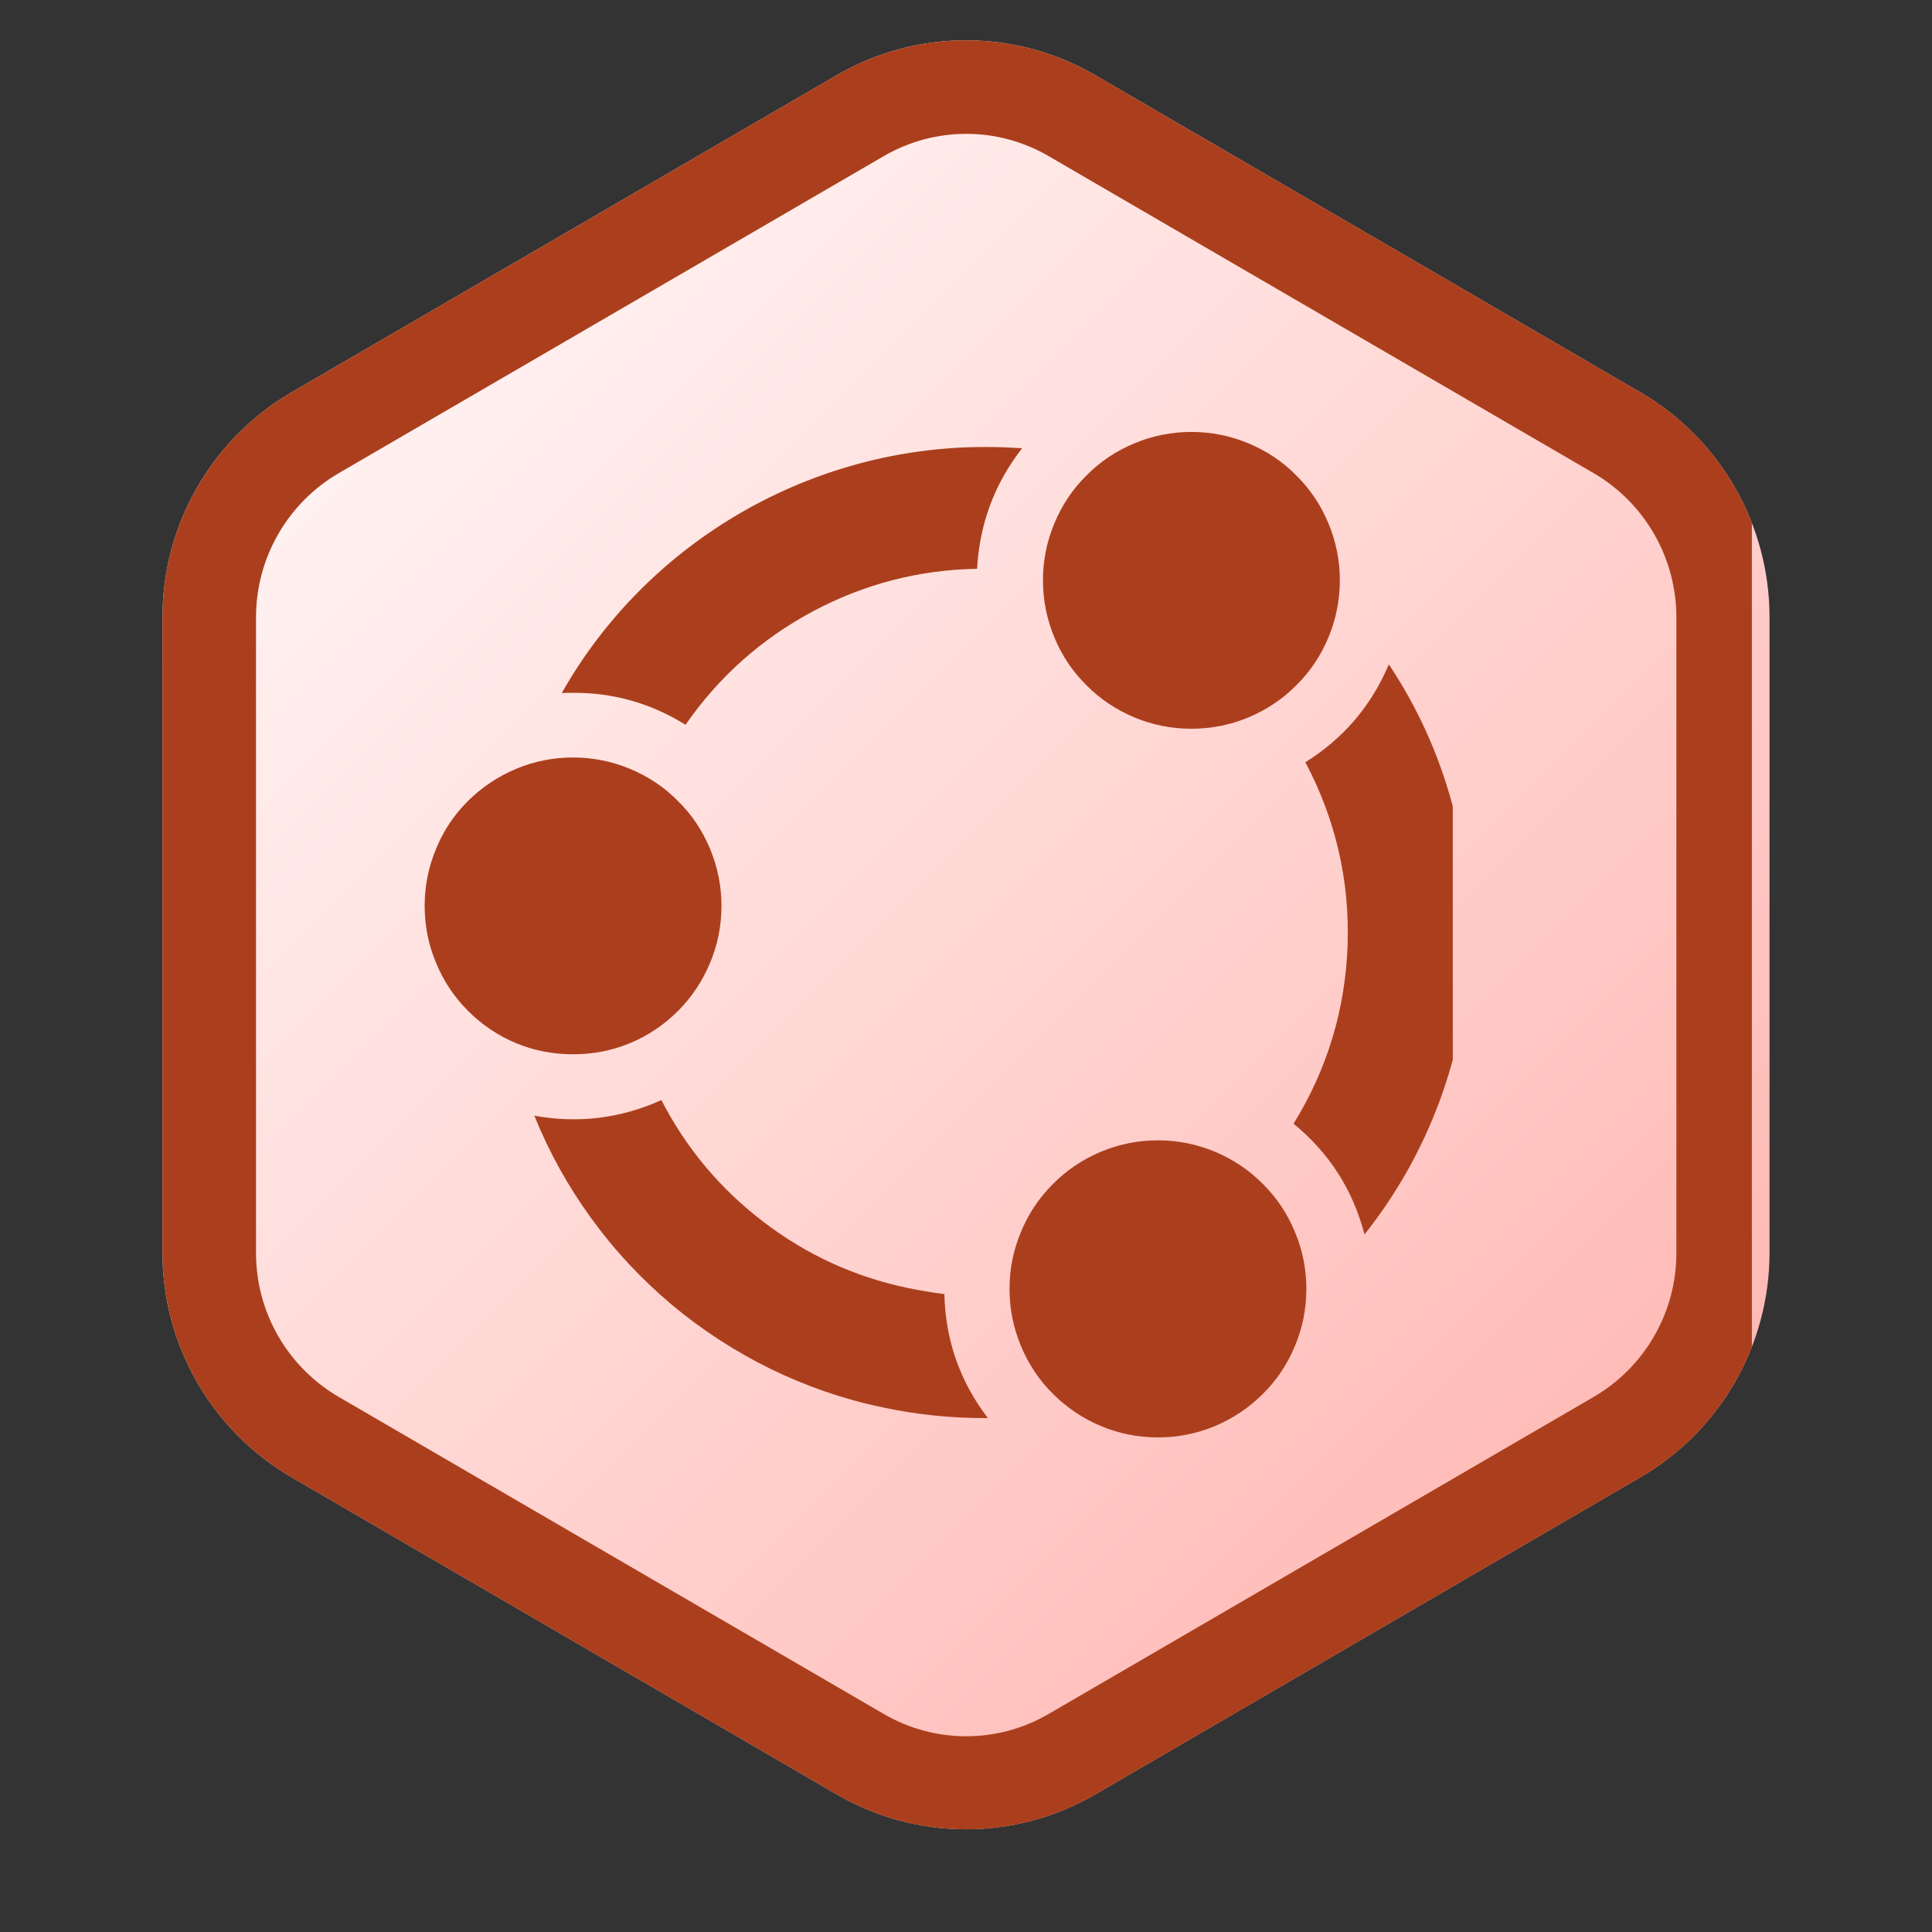 <svg xmlns="http://www.w3.org/2000/svg" xmlns:xlink="http://www.w3.org/1999/xlink" width="40" zoomAndPan="magnify" viewBox="0 0 30 30" height="40" preserveAspectRatio="xMidYMid meet" version="1.0"><rect x="0" y="0" width="30" height="30" fill="#333333" stroke="none"/><defs><clipPath id="2335a7f9ab"><path d="M 2.523 0.625 L 27.477 0.625 L 27.477 28.406 L 2.523 28.406 Z M 2.523 0.625 " clip-rule="nonzero"/></clipPath><clipPath id="a00354d417"><path d="M 17.008 1.168 L 25.469 6.09 C 26.711 6.812 27.477 8.145 27.477 9.582 L 27.477 19.453 C 27.477 20.891 26.711 22.219 25.469 22.941 L 17.008 27.863 C 15.766 28.586 14.234 28.586 12.992 27.863 L 4.531 22.941 C 3.289 22.219 2.523 20.891 2.523 19.453 L 2.523 9.582 C 2.523 8.145 3.289 6.812 4.531 6.09 L 12.992 1.168 C 14.234 0.445 15.766 0.445 17.008 1.168 Z M 17.008 1.168 " clip-rule="nonzero"/></clipPath><linearGradient x1="-7.259" gradientTransform="matrix(0.097, 0, 0, 0.097, 2.525, -0)" y1="13.687" x2="263.258" gradientUnits="userSpaceOnUse" y2="284.203" id="fe9b99125e"><stop stop-opacity="1" stop-color="rgb(100%, 99.998%, 99.998%)" offset="0"/><stop stop-opacity="1" stop-color="rgb(100%, 99.875%, 99.867%)" offset="0.008"/><stop stop-opacity="1" stop-color="rgb(100%, 99.626%, 99.603%)" offset="0.016"/><stop stop-opacity="1" stop-color="rgb(100%, 99.377%, 99.341%)" offset="0.023"/><stop stop-opacity="1" stop-color="rgb(100%, 99.129%, 99.077%)" offset="0.031"/><stop stop-opacity="1" stop-color="rgb(100%, 98.88%, 98.814%)" offset="0.039"/><stop stop-opacity="1" stop-color="rgb(100%, 98.633%, 98.55%)" offset="0.047"/><stop stop-opacity="1" stop-color="rgb(100%, 98.384%, 98.288%)" offset="0.055"/><stop stop-opacity="1" stop-color="rgb(100%, 98.135%, 98.024%)" offset="0.062"/><stop stop-opacity="1" stop-color="rgb(100%, 97.887%, 97.762%)" offset="0.07"/><stop stop-opacity="1" stop-color="rgb(100%, 97.638%, 97.498%)" offset="0.078"/><stop stop-opacity="1" stop-color="rgb(100%, 97.391%, 97.235%)" offset="0.086"/><stop stop-opacity="1" stop-color="rgb(100%, 97.142%, 96.971%)" offset="0.094"/><stop stop-opacity="1" stop-color="rgb(100%, 96.893%, 96.707%)" offset="0.102"/><stop stop-opacity="1" stop-color="rgb(100%, 96.645%, 96.445%)" offset="0.109"/><stop stop-opacity="1" stop-color="rgb(100%, 96.396%, 96.181%)" offset="0.117"/><stop stop-opacity="1" stop-color="rgb(100%, 96.147%, 95.918%)" offset="0.125"/><stop stop-opacity="1" stop-color="rgb(100%, 95.9%, 95.654%)" offset="0.133"/><stop stop-opacity="1" stop-color="rgb(100%, 95.651%, 95.392%)" offset="0.141"/><stop stop-opacity="1" stop-color="rgb(100%, 95.403%, 95.128%)" offset="0.148"/><stop stop-opacity="1" stop-color="rgb(100%, 95.154%, 94.865%)" offset="0.156"/><stop stop-opacity="1" stop-color="rgb(100%, 94.905%, 94.601%)" offset="0.164"/><stop stop-opacity="1" stop-color="rgb(100%, 94.658%, 94.339%)" offset="0.172"/><stop stop-opacity="1" stop-color="rgb(100%, 94.409%, 94.075%)" offset="0.18"/><stop stop-opacity="1" stop-color="rgb(100%, 94.16%, 93.811%)" offset="0.188"/><stop stop-opacity="1" stop-color="rgb(100%, 93.912%, 93.549%)" offset="0.195"/><stop stop-opacity="1" stop-color="rgb(100%, 93.663%, 93.285%)" offset="0.203"/><stop stop-opacity="1" stop-color="rgb(100%, 93.414%, 93.022%)" offset="0.211"/><stop stop-opacity="1" stop-color="rgb(100%, 93.167%, 92.758%)" offset="0.219"/><stop stop-opacity="1" stop-color="rgb(100%, 92.918%, 92.496%)" offset="0.227"/><stop stop-opacity="1" stop-color="rgb(100%, 92.67%, 92.232%)" offset="0.234"/><stop stop-opacity="1" stop-color="rgb(100%, 92.421%, 91.969%)" offset="0.242"/><stop stop-opacity="1" stop-color="rgb(100%, 92.172%, 91.705%)" offset="0.25"/><stop stop-opacity="1" stop-color="rgb(100%, 91.925%, 91.443%)" offset="0.258"/><stop stop-opacity="1" stop-color="rgb(100%, 91.676%, 91.179%)" offset="0.266"/><stop stop-opacity="1" stop-color="rgb(100%, 91.428%, 90.915%)" offset="0.273"/><stop stop-opacity="1" stop-color="rgb(100%, 91.179%, 90.652%)" offset="0.281"/><stop stop-opacity="1" stop-color="rgb(100%, 90.93%, 90.388%)" offset="0.289"/><stop stop-opacity="1" stop-color="rgb(100%, 90.683%, 90.126%)" offset="0.297"/><stop stop-opacity="1" stop-color="rgb(100%, 90.434%, 89.862%)" offset="0.305"/><stop stop-opacity="1" stop-color="rgb(100%, 90.186%, 89.6%)" offset="0.312"/><stop stop-opacity="1" stop-color="rgb(100%, 89.937%, 89.336%)" offset="0.32"/><stop stop-opacity="1" stop-color="rgb(100%, 89.688%, 89.073%)" offset="0.328"/><stop stop-opacity="1" stop-color="rgb(100%, 89.439%, 88.809%)" offset="0.336"/><stop stop-opacity="1" stop-color="rgb(100%, 89.192%, 88.547%)" offset="0.344"/><stop stop-opacity="1" stop-color="rgb(100%, 88.943%, 88.283%)" offset="0.352"/><stop stop-opacity="1" stop-color="rgb(100%, 88.695%, 88.019%)" offset="0.359"/><stop stop-opacity="1" stop-color="rgb(100%, 88.446%, 87.756%)" offset="0.367"/><stop stop-opacity="1" stop-color="rgb(100%, 88.197%, 87.492%)" offset="0.375"/><stop stop-opacity="1" stop-color="rgb(100%, 87.95%, 87.23%)" offset="0.383"/><stop stop-opacity="1" stop-color="rgb(100%, 87.701%, 86.966%)" offset="0.391"/><stop stop-opacity="1" stop-color="rgb(100%, 87.453%, 86.703%)" offset="0.398"/><stop stop-opacity="1" stop-color="rgb(100%, 87.204%, 86.44%)" offset="0.406"/><stop stop-opacity="1" stop-color="rgb(100%, 86.955%, 86.177%)" offset="0.414"/><stop stop-opacity="1" stop-color="rgb(100%, 86.707%, 85.913%)" offset="0.422"/><stop stop-opacity="1" stop-color="rgb(100%, 86.459%, 85.651%)" offset="0.43"/><stop stop-opacity="1" stop-color="rgb(100%, 86.211%, 85.387%)" offset="0.438"/><stop stop-opacity="1" stop-color="rgb(100%, 85.962%, 85.124%)" offset="0.445"/><stop stop-opacity="1" stop-color="rgb(100%, 85.713%, 84.86%)" offset="0.453"/><stop stop-opacity="1" stop-color="rgb(100%, 85.464%, 84.596%)" offset="0.461"/><stop stop-opacity="1" stop-color="rgb(100%, 85.217%, 84.334%)" offset="0.469"/><stop stop-opacity="1" stop-color="rgb(100%, 84.969%, 84.07%)" offset="0.473"/><stop stop-opacity="1" stop-color="rgb(100%, 84.845%, 83.939%)" offset="0.477"/><stop stop-opacity="1" stop-color="rgb(100%, 84.72%, 83.807%)" offset="0.484"/><stop stop-opacity="1" stop-color="rgb(100%, 84.471%, 83.543%)" offset="0.492"/><stop stop-opacity="1" stop-color="rgb(100%, 84.222%, 83.281%)" offset="0.5"/><stop stop-opacity="1" stop-color="rgb(100%, 83.974%, 83.017%)" offset="0.508"/><stop stop-opacity="1" stop-color="rgb(100%, 83.727%, 82.755%)" offset="0.516"/><stop stop-opacity="1" stop-color="rgb(100%, 83.478%, 82.491%)" offset="0.523"/><stop stop-opacity="1" stop-color="rgb(100%, 83.229%, 82.228%)" offset="0.527"/><stop stop-opacity="1" stop-color="rgb(100%, 83.105%, 82.097%)" offset="0.531"/><stop stop-opacity="1" stop-color="rgb(100%, 82.98%, 81.964%)" offset="0.539"/><stop stop-opacity="1" stop-color="rgb(100%, 82.732%, 81.7%)" offset="0.547"/><stop stop-opacity="1" stop-color="rgb(100%, 82.484%, 81.438%)" offset="0.555"/><stop stop-opacity="1" stop-color="rgb(100%, 82.236%, 81.174%)" offset="0.562"/><stop stop-opacity="1" stop-color="rgb(100%, 81.987%, 80.911%)" offset="0.57"/><stop stop-opacity="1" stop-color="rgb(100%, 81.738%, 80.647%)" offset="0.578"/><stop stop-opacity="1" stop-color="rgb(100%, 81.49%, 80.385%)" offset="0.586"/><stop stop-opacity="1" stop-color="rgb(100%, 81.242%, 80.121%)" offset="0.594"/><stop stop-opacity="1" stop-color="rgb(100%, 80.994%, 79.858%)" offset="0.602"/><stop stop-opacity="1" stop-color="rgb(100%, 80.745%, 79.594%)" offset="0.609"/><stop stop-opacity="1" stop-color="rgb(100%, 80.496%, 79.332%)" offset="0.617"/><stop stop-opacity="1" stop-color="rgb(100%, 80.247%, 79.068%)" offset="0.625"/><stop stop-opacity="1" stop-color="rgb(100%, 79.999%, 78.804%)" offset="0.633"/><stop stop-opacity="1" stop-color="rgb(100%, 79.752%, 78.542%)" offset="0.641"/><stop stop-opacity="1" stop-color="rgb(100%, 79.503%, 78.278%)" offset="0.648"/><stop stop-opacity="1" stop-color="rgb(100%, 79.254%, 78.015%)" offset="0.656"/><stop stop-opacity="1" stop-color="rgb(100%, 79.005%, 77.751%)" offset="0.664"/><stop stop-opacity="1" stop-color="rgb(100%, 78.757%, 77.489%)" offset="0.672"/><stop stop-opacity="1" stop-color="rgb(100%, 78.51%, 77.225%)" offset="0.68"/><stop stop-opacity="1" stop-color="rgb(100%, 78.261%, 76.962%)" offset="0.688"/><stop stop-opacity="1" stop-color="rgb(100%, 78.012%, 76.698%)" offset="0.695"/><stop stop-opacity="1" stop-color="rgb(100%, 77.763%, 76.436%)" offset="0.703"/><stop stop-opacity="1" stop-color="rgb(100%, 77.515%, 76.172%)" offset="0.711"/><stop stop-opacity="1" stop-color="rgb(100%, 77.266%, 75.908%)" offset="0.719"/><stop stop-opacity="1" stop-color="rgb(100%, 77.019%, 75.645%)" offset="0.727"/><stop stop-opacity="1" stop-color="rgb(100%, 76.77%, 75.381%)" offset="0.734"/><stop stop-opacity="1" stop-color="rgb(100%, 76.521%, 75.119%)" offset="0.742"/><stop stop-opacity="1" stop-color="rgb(100%, 76.273%, 74.855%)" offset="0.75"/><stop stop-opacity="1" stop-color="rgb(100%, 76.024%, 74.593%)" offset="0.758"/><stop stop-opacity="1" stop-color="rgb(100%, 75.777%, 74.329%)" offset="0.766"/><stop stop-opacity="1" stop-color="rgb(100%, 75.528%, 74.066%)" offset="0.773"/><stop stop-opacity="1" stop-color="rgb(100%, 75.279%, 73.802%)" offset="0.781"/><stop stop-opacity="1" stop-color="rgb(100%, 75.031%, 73.54%)" offset="0.789"/><stop stop-opacity="1" stop-color="rgb(100%, 74.782%, 73.276%)" offset="0.797"/><stop stop-opacity="1" stop-color="rgb(100%, 74.533%, 73.013%)" offset="0.805"/><stop stop-opacity="1" stop-color="rgb(100%, 74.286%, 72.749%)" offset="0.812"/><stop stop-opacity="1" stop-color="rgb(100%, 74.037%, 72.485%)" offset="0.82"/><stop stop-opacity="1" stop-color="rgb(100%, 73.788%, 72.223%)" offset="0.828"/><stop stop-opacity="1" stop-color="rgb(100%, 73.54%, 71.959%)" offset="0.836"/><stop stop-opacity="1" stop-color="rgb(100%, 73.291%, 71.696%)" offset="0.844"/><stop stop-opacity="1" stop-color="rgb(100%, 73.044%, 71.432%)" offset="0.852"/><stop stop-opacity="1" stop-color="rgb(100%, 72.795%, 71.17%)" offset="0.859"/><stop stop-opacity="1" stop-color="rgb(100%, 72.546%, 70.906%)" offset="0.867"/><stop stop-opacity="1" stop-color="rgb(100%, 72.298%, 70.644%)" offset="0.875"/><stop stop-opacity="1" stop-color="rgb(100%, 72.049%, 70.38%)" offset="0.883"/><stop stop-opacity="1" stop-color="rgb(100%, 71.802%, 70.117%)" offset="0.891"/><stop stop-opacity="1" stop-color="rgb(100%, 71.553%, 69.853%)" offset="0.898"/><stop stop-opacity="1" stop-color="rgb(100%, 71.304%, 69.589%)" offset="0.906"/><stop stop-opacity="1" stop-color="rgb(100%, 71.056%, 69.327%)" offset="0.914"/><stop stop-opacity="1" stop-color="rgb(100%, 70.807%, 69.063%)" offset="0.922"/><stop stop-opacity="1" stop-color="rgb(100%, 70.558%, 68.8%)" offset="0.93"/><stop stop-opacity="1" stop-color="rgb(100%, 70.311%, 68.536%)" offset="0.938"/><stop stop-opacity="1" stop-color="rgb(100%, 70.062%, 68.274%)" offset="0.945"/><stop stop-opacity="1" stop-color="rgb(100%, 69.814%, 68.01%)" offset="0.953"/><stop stop-opacity="1" stop-color="rgb(100%, 69.565%, 67.747%)" offset="0.961"/><stop stop-opacity="1" stop-color="rgb(100%, 69.316%, 67.484%)" offset="0.969"/><stop stop-opacity="1" stop-color="rgb(100%, 69.069%, 67.221%)" offset="0.977"/><stop stop-opacity="1" stop-color="rgb(100%, 68.82%, 66.957%)" offset="0.984"/><stop stop-opacity="1" stop-color="rgb(100%, 68.571%, 66.693%)" offset="0.992"/><stop stop-opacity="1" stop-color="rgb(100%, 68.323%, 66.431%)" offset="1"/></linearGradient><clipPath id="48f574e0e1"><path d="M 2.523 0.453 L 27.203 0.453 L 27.203 28.578 L 2.523 28.578 Z M 2.523 0.453 " clip-rule="nonzero"/></clipPath><clipPath id="a9cd10af66"><path d="M 17.008 1.168 L 25.469 6.09 C 26.711 6.812 27.477 8.145 27.477 9.582 L 27.477 19.453 C 27.477 20.891 26.711 22.219 25.469 22.941 L 17.008 27.863 C 15.766 28.586 14.234 28.586 12.992 27.863 L 4.531 22.941 C 3.289 22.219 2.523 20.891 2.523 19.453 L 2.523 9.582 C 2.523 8.145 3.289 6.812 4.531 6.09 L 12.992 1.168 C 14.234 0.445 15.766 0.445 17.008 1.168 Z M 17.008 1.168 " clip-rule="nonzero"/></clipPath><clipPath id="c181e9e8e3"><path d="M 6.594 6.398 L 22.559 6.398 L 22.559 22.367 L 6.594 22.367 Z M 6.594 6.398 " clip-rule="nonzero"/></clipPath></defs><g clip-path="url(#2335a7f9ab)"><g clip-path="url(#a00354d417)"><path fill="url(#fe9b99125e)" d="M 2.523 0.625 L 2.523 28.406 L 27.477 28.406 L 27.477 0.625 Z M 2.523 0.625 " fill-rule="nonzero"/></g></g><g clip-path="url(#48f574e0e1)"><g clip-path="url(#a9cd10af66)"><path stroke-linecap="butt" transform="matrix(0.726, 0, 0, 0.726, 2.525, 0)" fill="none" stroke-linejoin="miter" d="M 19.954 1.609 L 31.611 8.39 C 33.323 9.386 34.377 11.221 34.377 13.202 L 34.377 26.802 C 34.377 28.783 33.323 30.612 31.611 31.608 L 19.954 38.389 C 18.242 39.385 16.133 39.385 14.421 38.389 L 2.764 31.608 C 1.052 30.612 -0.002 28.783 -0.002 26.802 L -0.002 13.202 C -0.002 11.221 1.052 9.386 2.764 8.39 L 14.421 1.609 C 16.133 0.614 18.242 0.614 19.954 1.609 Z M 19.954 1.609 " stroke="#ab3f1d" stroke-width="4" stroke-opacity="1" stroke-miterlimit="4"/></g></g><g clip-path="url(#c181e9e8e3)"><path fill="#ab3f1d" d="M 18.5 6.707 C 18.195 6.707 17.898 6.766 17.617 6.883 C 17.336 7 17.086 7.164 16.871 7.383 C 16.652 7.598 16.488 7.848 16.371 8.129 C 16.254 8.41 16.195 8.707 16.195 9.012 C 16.195 9.316 16.254 9.613 16.371 9.895 C 16.488 10.176 16.652 10.426 16.871 10.641 C 17.086 10.859 17.336 11.023 17.617 11.141 C 17.898 11.258 18.195 11.316 18.5 11.316 C 18.805 11.316 19.102 11.258 19.383 11.141 C 19.664 11.023 19.914 10.859 20.129 10.641 C 20.348 10.426 20.512 10.176 20.629 9.895 C 20.746 9.613 20.805 9.316 20.805 9.012 C 20.805 8.707 20.746 8.41 20.629 8.129 C 20.512 7.848 20.348 7.598 20.129 7.383 C 19.914 7.164 19.664 7 19.383 6.883 C 19.102 6.766 18.805 6.707 18.5 6.707 M 15.328 6.941 C 12.625 6.926 10.066 8.387 8.723 10.762 C 8.777 10.758 8.836 10.758 8.898 10.758 C 9.527 10.754 10.109 10.922 10.645 11.254 C 11.16 10.512 11.816 9.926 12.617 9.496 C 13.414 9.07 14.266 8.848 15.172 8.832 C 15.211 8.137 15.441 7.512 15.871 6.961 C 15.691 6.949 15.508 6.941 15.328 6.941 M 21.566 10.316 C 21.293 10.961 20.863 11.465 20.27 11.836 C 20.738 12.723 20.957 13.664 20.926 14.668 C 20.891 15.668 20.613 16.598 20.086 17.449 C 20.641 17.902 21.008 18.477 21.188 19.168 C 21.684 18.543 22.07 17.859 22.348 17.113 C 22.625 16.367 22.781 15.598 22.812 14.805 C 22.848 14.008 22.758 13.227 22.543 12.461 C 22.332 11.695 22.008 10.98 21.566 10.316 M 8.898 11.762 C 8.594 11.762 8.297 11.82 8.016 11.938 C 7.734 12.055 7.484 12.223 7.266 12.438 C 7.051 12.652 6.883 12.902 6.77 13.184 C 6.652 13.469 6.594 13.762 6.594 14.066 C 6.594 14.375 6.652 14.668 6.77 14.949 C 6.887 15.234 7.051 15.48 7.27 15.699 C 7.484 15.914 7.734 16.082 8.016 16.199 C 8.297 16.316 8.594 16.371 8.898 16.371 C 9.203 16.371 9.496 16.316 9.781 16.199 C 10.062 16.082 10.312 15.914 10.527 15.699 C 10.746 15.48 10.91 15.23 11.027 14.949 C 11.145 14.668 11.203 14.371 11.203 14.066 C 11.203 13.762 11.145 13.469 11.027 13.184 C 10.91 12.902 10.746 12.652 10.527 12.438 C 10.312 12.219 10.062 12.055 9.781 11.938 C 9.496 11.82 9.203 11.762 8.898 11.762 Z M 10.27 17.082 C 9.637 17.367 8.98 17.449 8.297 17.324 C 8.527 17.895 8.824 18.426 9.184 18.922 C 9.547 19.422 9.965 19.867 10.434 20.262 C 10.906 20.656 11.418 20.988 11.969 21.258 C 12.523 21.527 13.098 21.727 13.699 21.852 C 14.242 21.969 14.785 22.023 15.34 22.02 C 14.906 21.453 14.68 20.809 14.664 20.094 C 14.473 20.07 14.285 20.039 14.098 20 C 13.273 19.828 12.523 19.484 11.855 18.973 C 11.184 18.461 10.656 17.832 10.27 17.082 Z M 17.98 17.707 C 17.676 17.707 17.379 17.766 17.098 17.883 C 16.816 18 16.566 18.168 16.352 18.383 C 16.133 18.602 15.969 18.848 15.852 19.133 C 15.734 19.414 15.676 19.707 15.676 20.016 C 15.676 20.32 15.734 20.613 15.852 20.898 C 15.969 21.18 16.133 21.43 16.352 21.645 C 16.566 21.859 16.816 22.027 17.098 22.145 C 17.379 22.262 17.676 22.32 17.98 22.32 C 18.285 22.32 18.582 22.262 18.863 22.145 C 19.145 22.027 19.395 21.859 19.609 21.645 C 19.828 21.43 19.992 21.18 20.109 20.898 C 20.227 20.613 20.285 20.32 20.285 20.016 C 20.285 19.707 20.227 19.414 20.109 19.133 C 19.992 18.848 19.828 18.602 19.609 18.383 C 19.395 18.168 19.145 18 18.863 17.883 C 18.582 17.766 18.285 17.707 17.98 17.707 " fill-opacity="1" fill-rule="nonzero"/></g></svg>